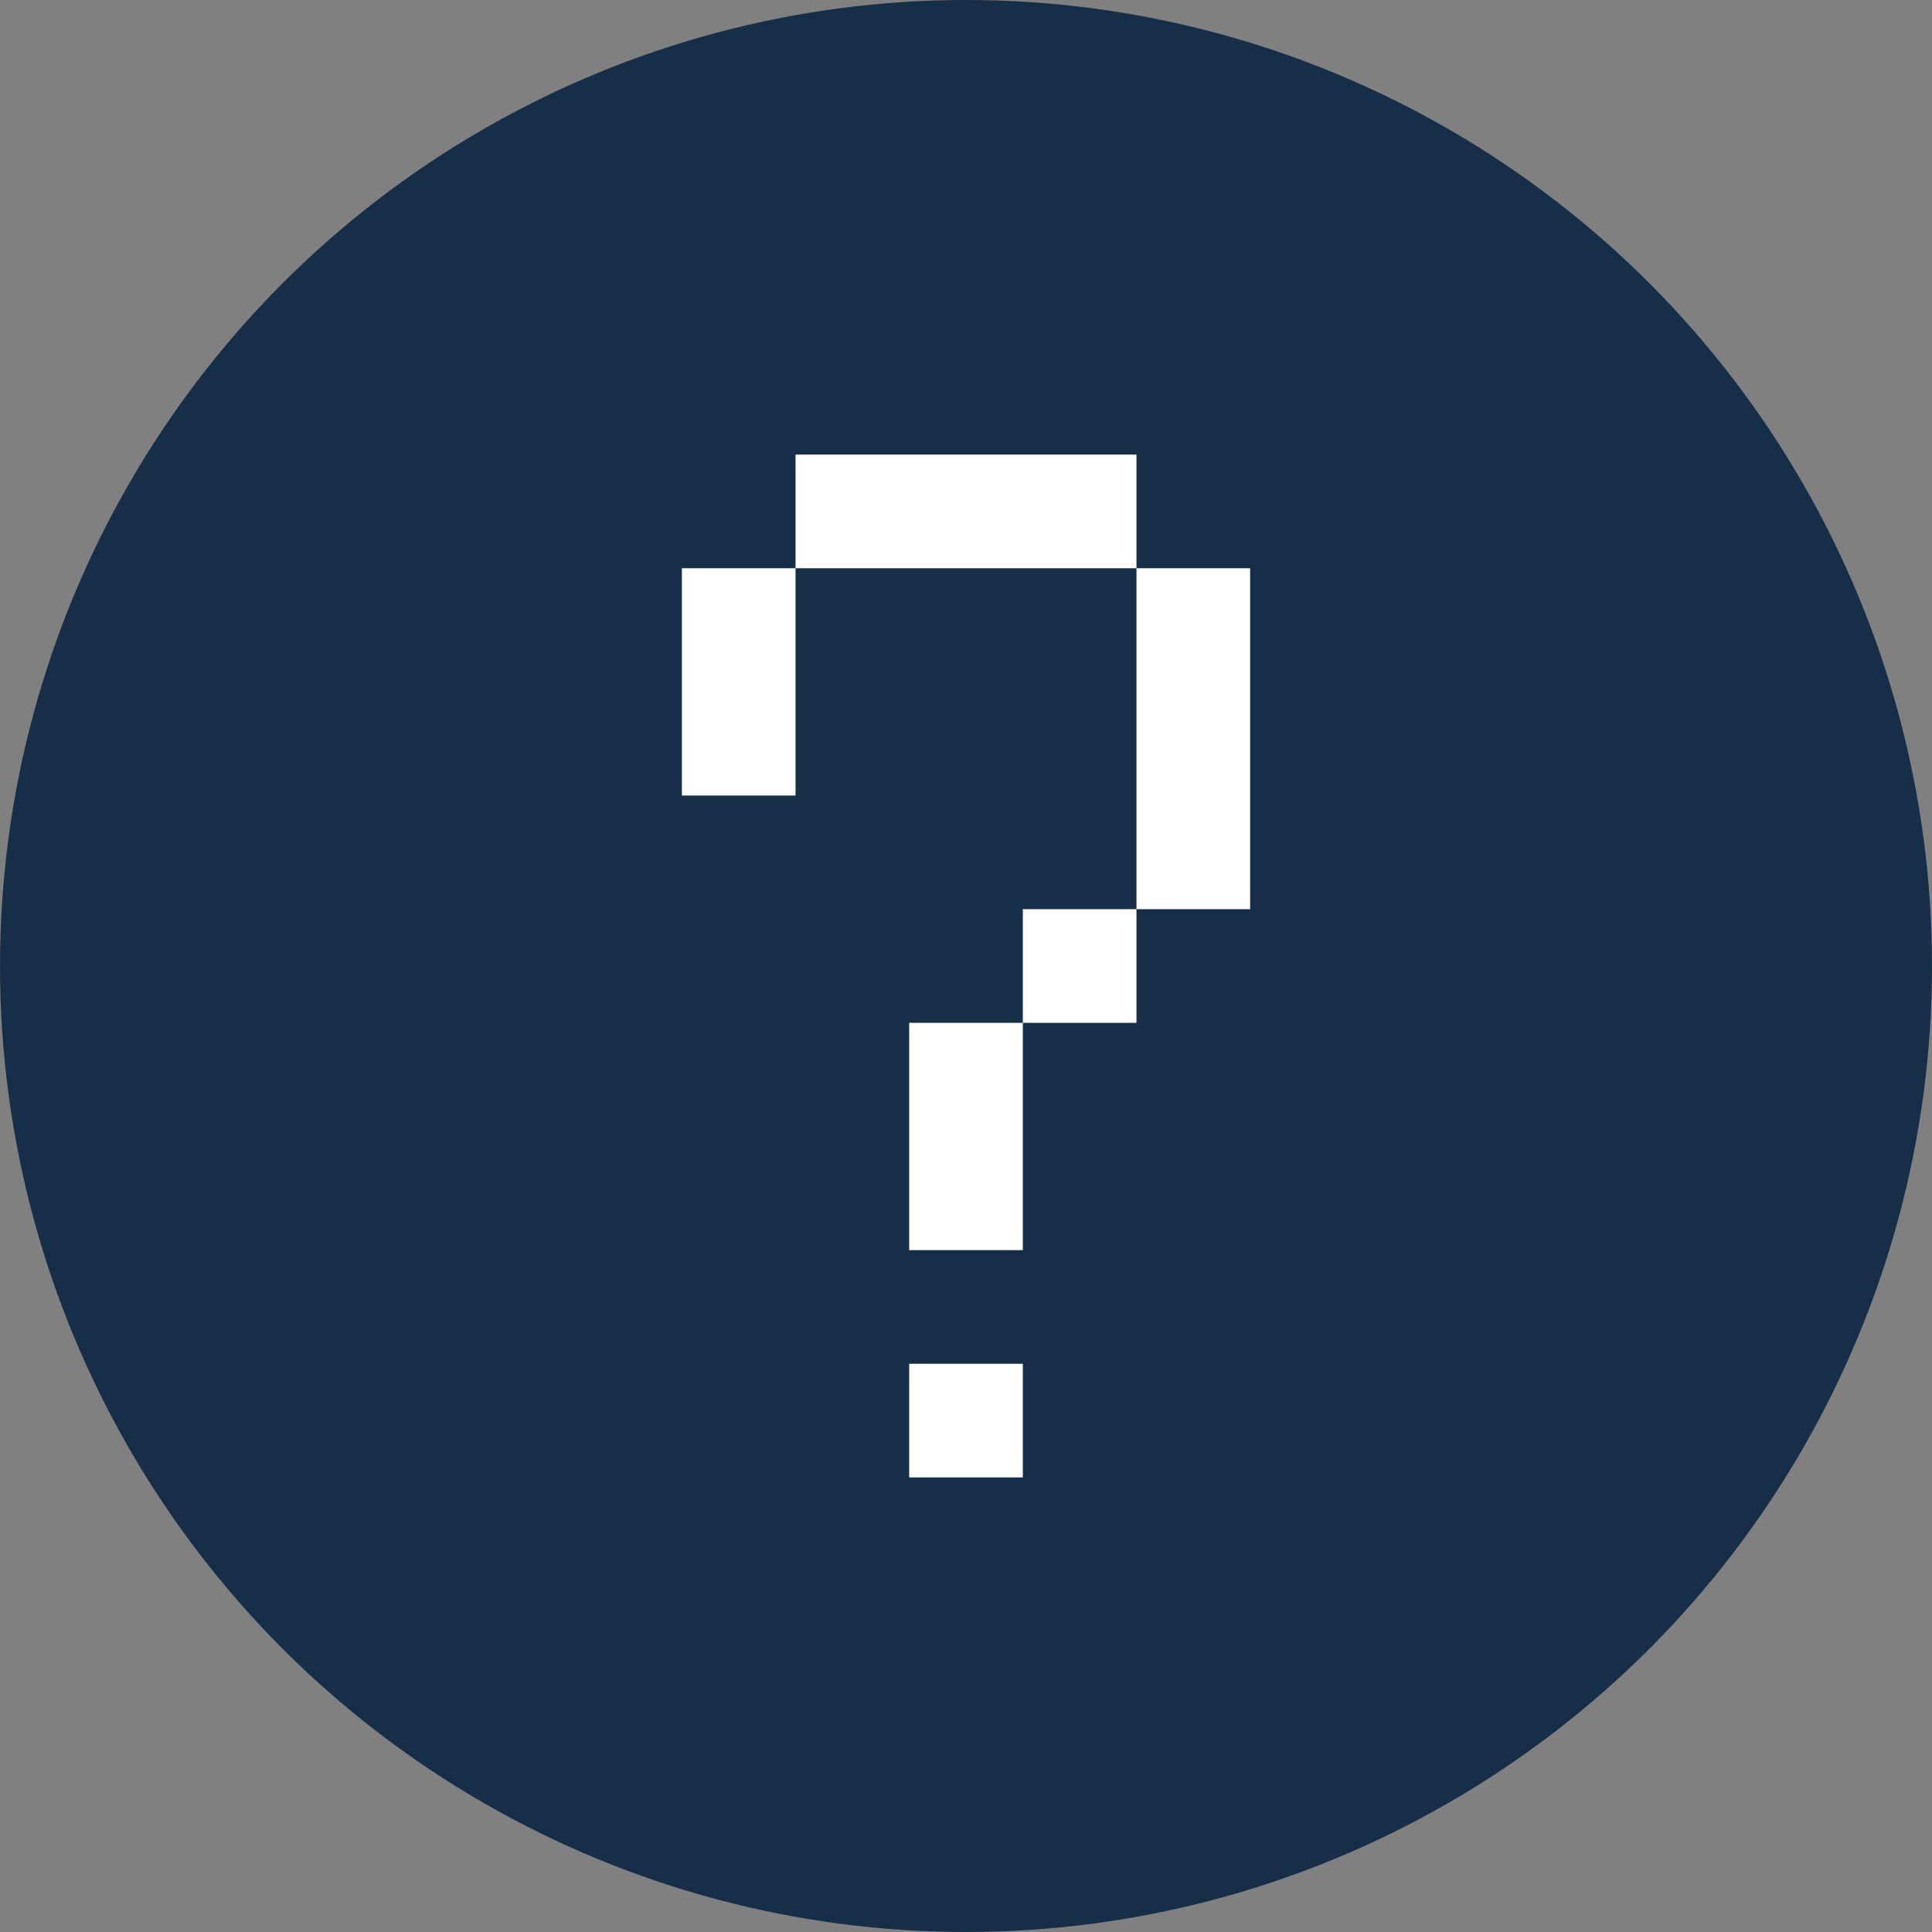 <svg id="btn-tuto" xmlns="http://www.w3.org/2000/svg" width="17" height="17" viewBox="0 0 17 17"><rect x="0" y="0" width="17" height="17" fill="#808080" stroke="none"/><circle cx="8.5" cy="8.5" r="8.5" style="fill:#162e48"/><rect x="8" y="12" width="1" height="1" style="fill:#fff"/><polygon points="8 10 8 11 9 11 9 10 9 9 8 9 8 10" style="fill:#fff"/><rect x="9" y="8" width="1" height="1" style="fill:#fff"/><polygon points="10 5 10 6 10 7 10 8 11 8 11 7 11 6 11 5 10 5" style="fill:#fff"/><polygon points="9 4 8 4 7 4 7 5 8 5 9 5 10 5 10 4 9 4" style="fill:#fff"/><polygon points="6 6 6 7 7 7 7 6 7 5 6 5 6 6" style="fill:#fff"/></svg>